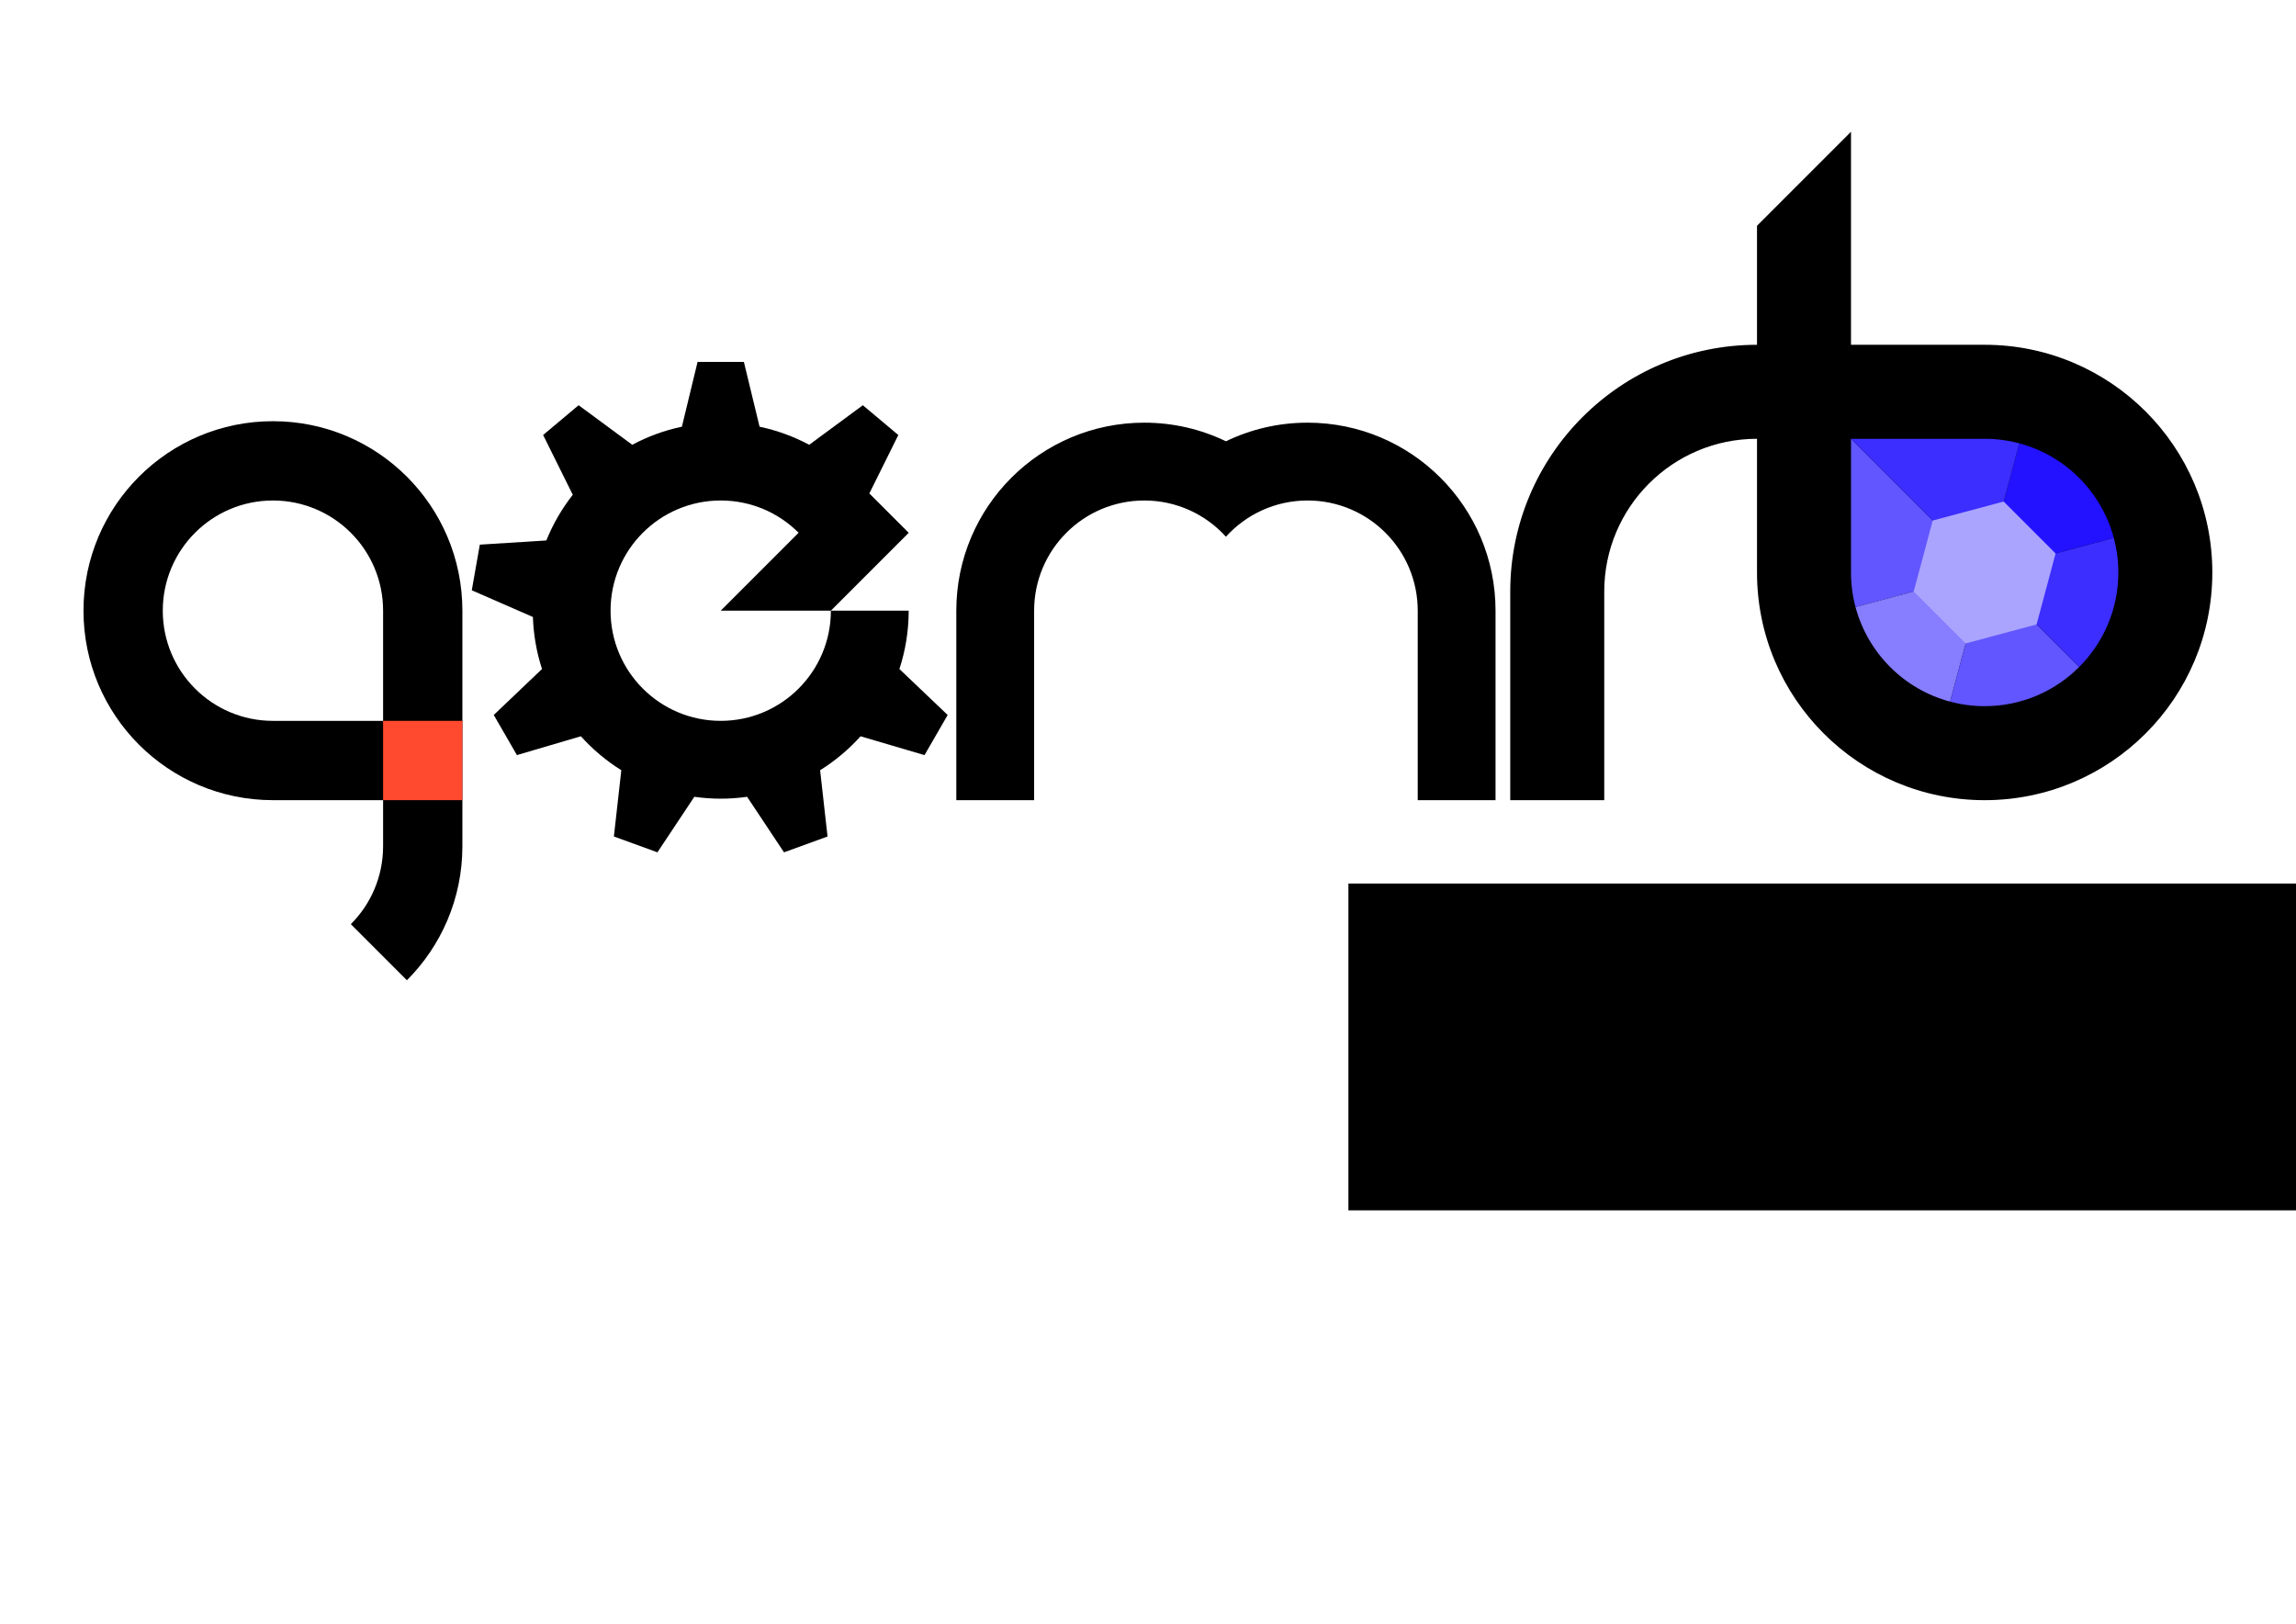<svg xmlns="http://www.w3.org/2000/svg" xmlns:svg="http://www.w3.org/2000/svg" id="Layer_1" width="1052.362" height="744.094" x="0" y="0" version="1.1" viewBox="0 0 1052.362 744.094" xml:space="preserve"><g id="Version_2b" transform="matrix(0.968,0,0,0.968,31.003,55.535)"><path id="rb1" d="m 727.579,321.447 v -98.756 c 0,-39.945 32.384,-72.329 72.331,-72.329 v 63.289 c 0,59.531 48.266,107.796 107.796,107.796 59.533,0 107.796,-48.265 107.796,-107.796 0,-59.534 -48.263,-107.796 -107.796,-107.796 H 844.42 V 5.011 l -44.51,44.51 v 56.336 c -64.529,0 -116.841,52.31 -116.841,116.836 v 98.754 h 44.51 z"/><g id="gem"><path id="path3595" d="m 846.555,230.029 c -1.394,-5.226 -2.137,-10.713 -2.137,-16.378 v -63.289 l 63.286,63.289 -61.149,16.378 z" style="fill:#6156ff"/><path id="path3597" d="m 907.704,213.651 -16.382,61.146 c -21.789,-5.823 -38.945,-22.979 -44.768,-44.769 l 61.15,-16.377 z" style="fill:#867dff"/><path id="path3599" d="m 907.704,213.651 44.751,44.75 c -11.453,11.453 -27.273,18.539 -44.751,18.539 -5.665,0 -11.156,-0.747 -16.382,-2.143 l 16.382,-61.146 z" style="fill:#6156ff"/><path id="path3601" d="m 968.851,197.266 c 1.396,5.226 2.144,10.718 2.144,16.386 0,17.478 -7.086,33.297 -18.539,44.75 l -44.751,-44.75 61.146,-16.386 z" style="fill:#3c2eff"/><path id="path3603" d="m 907.704,213.651 16.386,-61.147 c 21.785,5.823 38.938,22.976 44.761,44.761 l -61.147,16.386 z" style="fill:#2212ff"/><path id="path3605" d="m 844.418,150.363 h 63.286 c 5.665,0 11.16,0.746 16.386,2.142 l -16.386,61.147 -63.286,-63.289 z" style="fill:#3c2eff"/><polygon id="polygon3607" points="883.116 189.059 916.707 180.06 941.295 204.648 932.296 238.239 898.705 247.242 874.113 222.65" style="fill:#aaa4ff"/></g><path id="e2b" d="m 416.691,281.119 -22.85,-21.763 c 2.838,-8.699 4.392,-17.978 4.392,-27.624 h -36.844 c 0,28.809 -23.353,52.162 -52.16,52.162 -28.809,0 -52.161,-23.354 -52.161,-52.162 0,-28.807 23.353,-52.159 52.161,-52.159 14.399,0 27.437,5.834 36.876,15.27 l -36.876,36.889 h 52.16 l 36.857,-36.854 -18.645,-18.644 13.726,-27.655 -16.803,-14.101 -25.396,18.723 c -7.289,-3.897 -15.181,-6.809 -23.504,-8.558 l -7.423,-30.669 h -21.934 l -7.421,30.666 c -8.324,1.749 -16.216,4.66 -23.505,8.556 l -25.4,-18.724 -16.802,14.099 14.04,28.291 c -5.128,6.538 -9.36,13.808 -12.514,21.633 l -31.499,1.985 -3.808,21.602 28.943,12.646 c 0.283,8.57 1.771,16.827 4.311,24.616 l -22.85,21.767 10.968,18.994 30.284,-8.909 c 5.582,6.211 12.029,11.625 19.145,16.069 l -3.515,31.374 20.613,7.501 17.471,-26.291 c 4.087,0.572 8.257,0.89 12.503,0.89 4.241,0 8.406,-0.314 12.49,-0.89 l 17.475,26.295 20.611,-7.501 -3.517,-31.371 c 7.118,-4.443 13.565,-9.856 19.148,-16.068 l 30.288,8.912 10.965,-18.997 z"/><path id="m" d="m 420.784,231.734 c 0,-49.158 39.848,-89.005 89.004,-89.005 13.854,0 26.966,3.166 38.656,8.812 11.69,-5.646 24.805,-8.812 38.655,-8.812 49.156,0 89.006,39.848 89.006,89.005 v 89.713 h -36.844 v -89.713 c 0,-28.809 -23.354,-52.161 -52.162,-52.161 -15.327,0 -29.112,6.613 -38.655,17.143 -9.544,-10.53 -23.325,-17.143 -38.656,-17.143 -28.808,0 -52.16,23.353 -52.16,52.161 v 89.713 h -36.844 v -89.713 z"/><g id="g_9_"><path id="g" d="m 97.207,283.895 c -28.807,0 -52.16,-23.354 -52.16,-52.162 0,-28.807 23.353,-52.159 52.16,-52.159 28.807,0 52.16,23.353 52.16,52.159 v 52.162 h -52.16 z m 89.706,-52.163 c 0,-49.543 -40.162,-89.704 -89.706,-89.704 -49.544,0 -89.706,40.161 -89.706,89.704 0,49.544 40.162,89.708 89.706,89.708 h 52.16 v 21.821 c 0,14.406 -5.836,27.447 -15.275,36.887 l 26.547,26.55 c 16.233,-16.235 26.274,-38.663 26.274,-63.437 V 231.732 z"/><rect id="square" width="37.546" height="37.546" x="149.367" y="283.895" style="fill:#ff4a2f"/></g></g><flowRoot id="flowRoot3620" transform="translate(92.768,-10.119)" xml:space="preserve" style="font-size:40px;font-style:normal;font-weight:400;line-height:125%;letter-spacing:0;word-spacing:0;fill:#000;fill-opacity:1;stroke:none;font-family:Sans"><flowRegion id="flowRegion3622"><rect id="rect3624" width="493.624" height="149.775" x="525.267" y="415.012"/></flowRegion><flowPara id="flowPara3626" style="font-size:90px;font-style:normal;font-variant:normal;font-weight:500;font-stretch:normal;word-spacing:12.18px;font-family:Eadui;-inkscape-font-specification:Eadui Medium">IE anywhere!</flowPara></flowRoot></svg>
